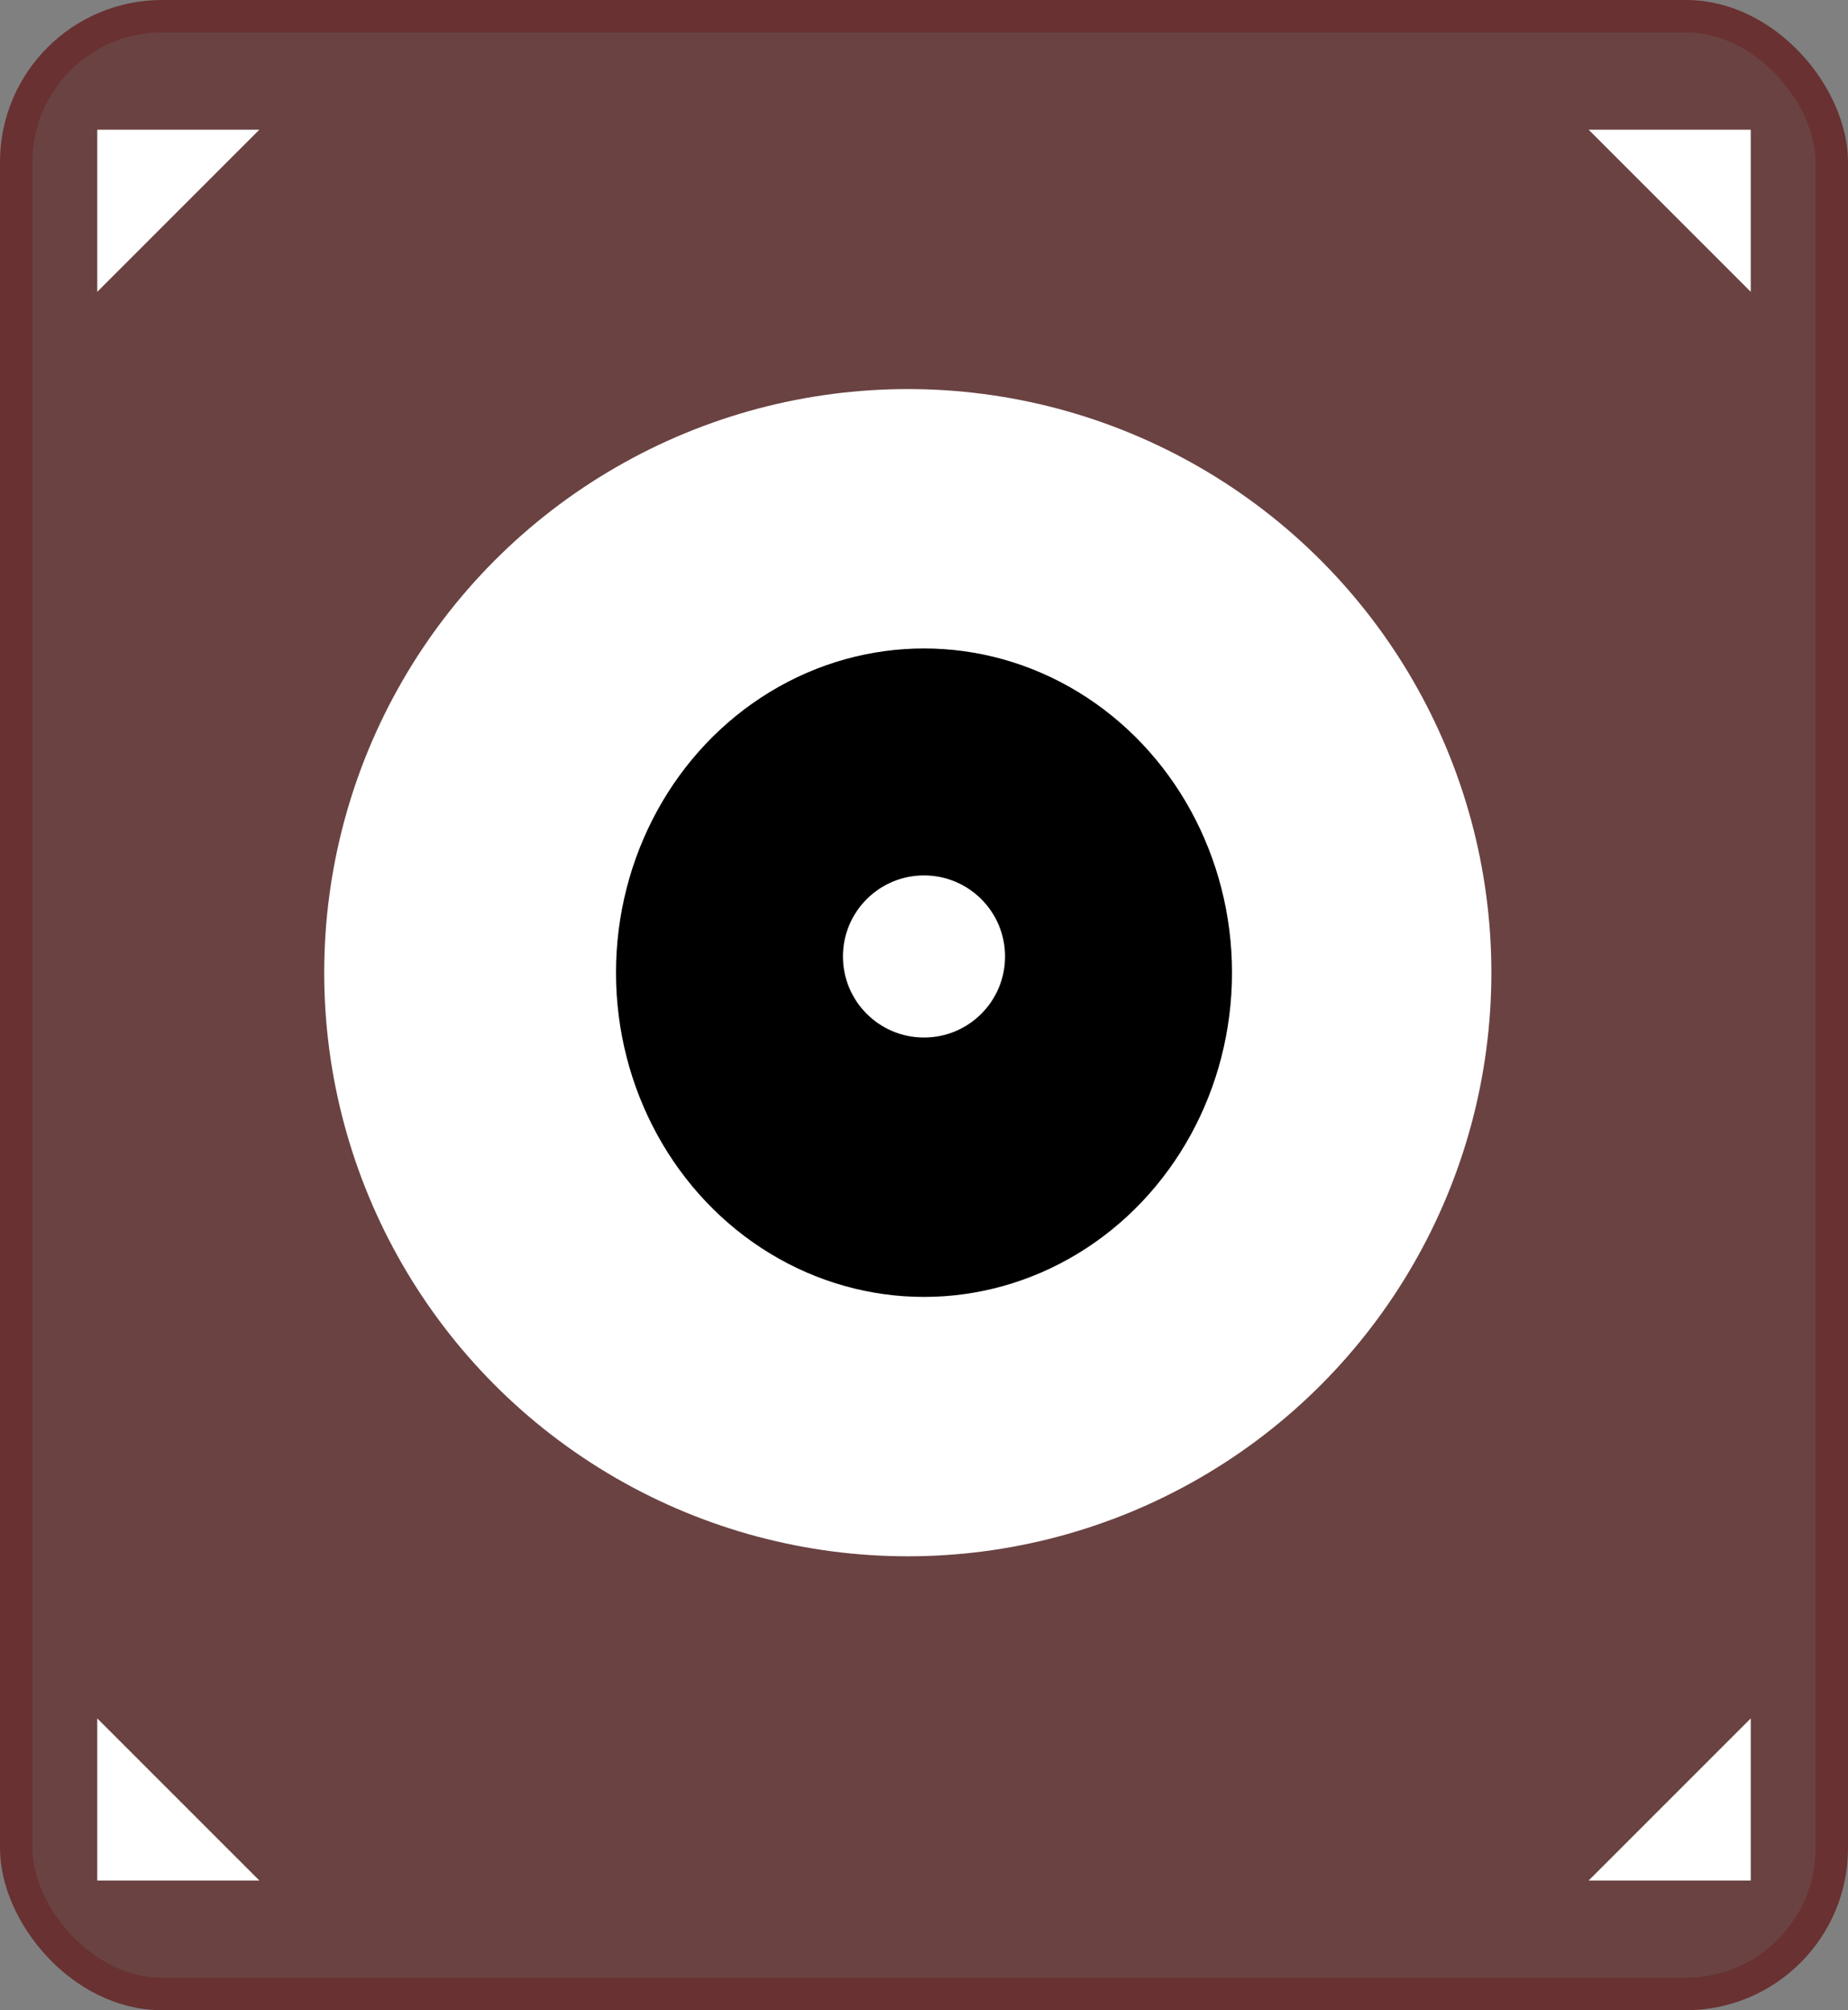 <svg xmlns="http://www.w3.org/2000/svg" width="57" height="62" viewBox="0 0 57 62" fill="none">
  <rect x="0" y="0" width="57" height="62" fill="#808080" stroke="none"/>
  <rect x="0.5" y="0.5" width="56" height="61" rx="4.5" fill="#6A4242" stroke="#693131"/>
  <circle cx="28" cy="30" r="18" fill="white"/>
  <ellipse cx="28.5" cy="30" rx="9.5" ry="10" fill="black"/>
  <path d="M31 29.5C31 30.881 29.881 32 28.5 32C27.119 32 26 30.881 26 29.5C26 28.119 27.119 27 28.5 27C29.881 27 31 28.119 31 29.5Z" fill="white"/>
  <path d="M3 4H8L5.5 6.5L3 9V4Z" fill="white"/>
  <path d="M54 4V9L51.5 6.5L49 4H54Z" fill="white"/>
  <path d="M54 58H49L51.5 55.5L54 53V58Z" fill="white"/>
  <path d="M3 58L3 53L5.5 55.5L8 58H3Z" fill="white"/>
</svg>